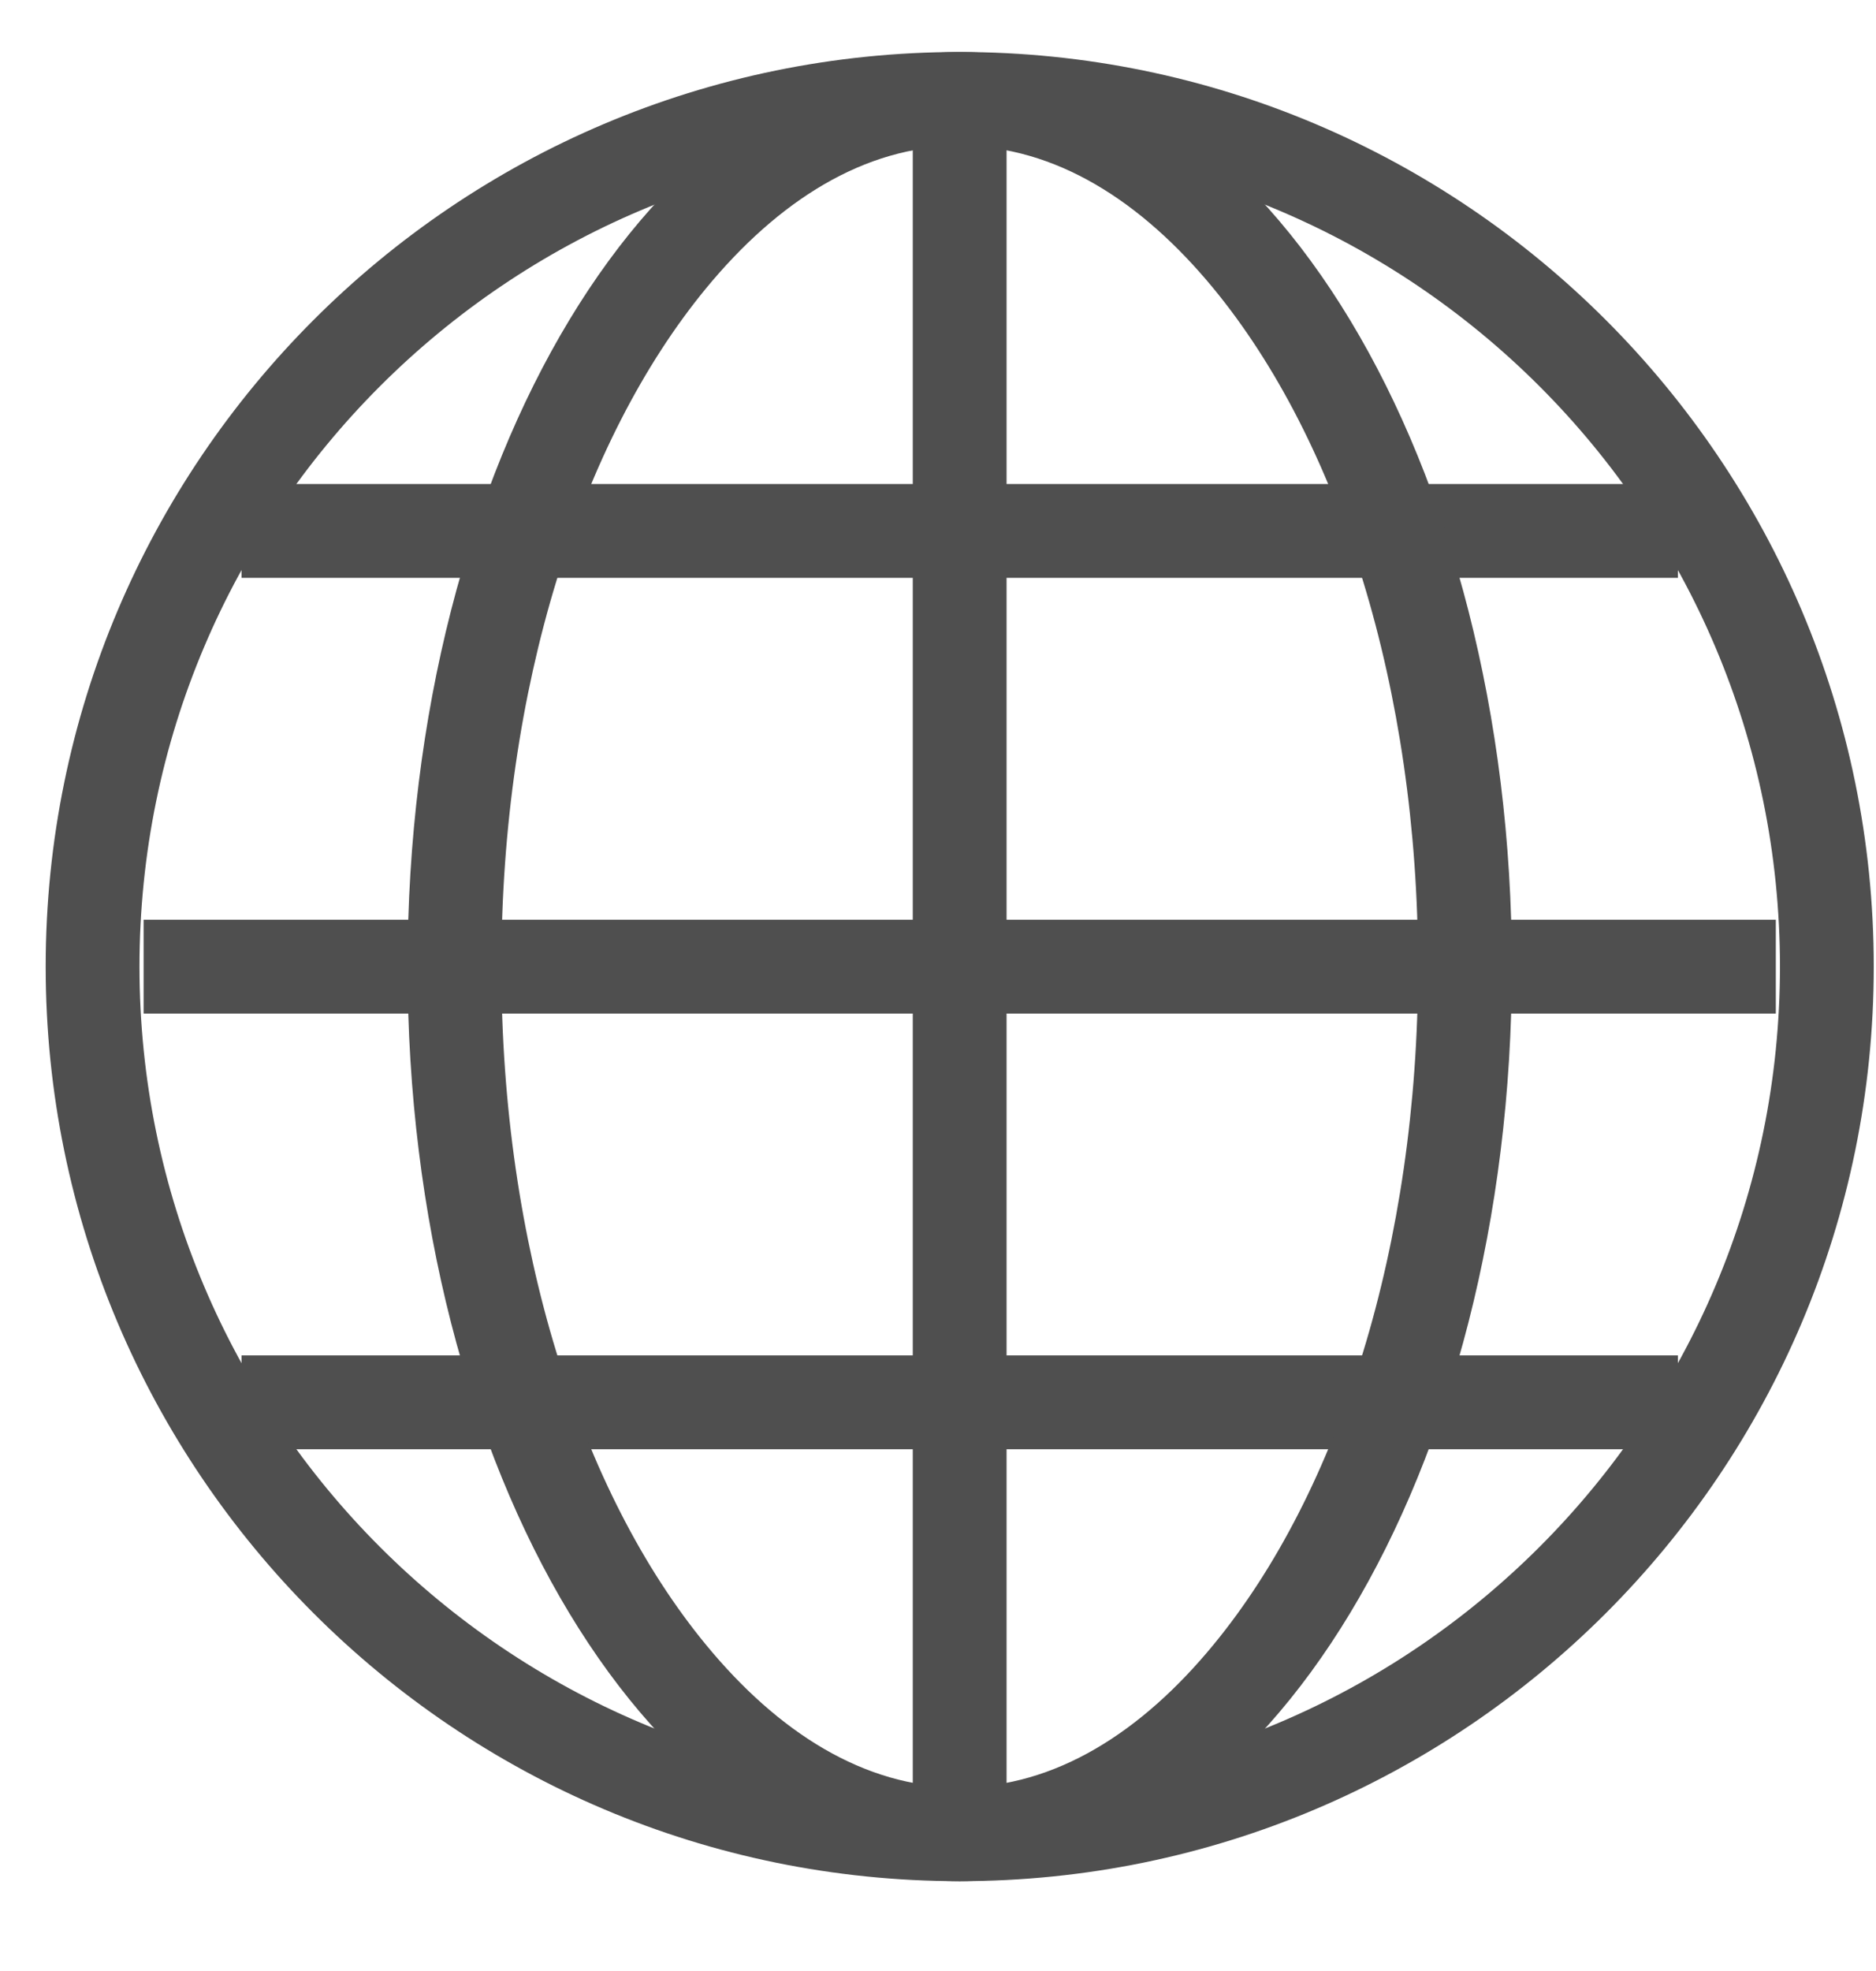 <?xml version="1.0" encoding="UTF-8" standalone="no"?><!DOCTYPE svg PUBLIC "-//W3C//DTD SVG 1.1//EN" "http://www.w3.org/Graphics/SVG/1.1/DTD/svg11.dtd"><svg width="100%" height="100%" viewBox="0 0 20 21" version="1.1" xmlns="http://www.w3.org/2000/svg" xmlns:xlink="http://www.w3.org/1999/xlink" xml:space="preserve" xmlns:serif="http://www.serif.com/" style="fill-rule:evenodd;clip-rule:evenodd;stroke-linejoin:round;stroke-miterlimit:1.5;"><g><path d="M10.231,0.554c5.378,0 9.745,4.367 9.745,9.745c-0,5.378 -4.367,9.744 -9.745,9.744c-5.378,0 -9.744,-4.366 -9.744,-9.744c0,-5.378 4.366,-9.745 9.744,-9.745Zm0,1c-4.826,0 -8.744,3.919 -8.744,8.745c0,4.826 3.918,8.744 8.744,8.744c4.827,0 8.745,-3.918 8.745,-8.744c-0,-4.826 -3.918,-8.745 -8.745,-8.745Z" style="fill:#4f4f4f;"/><path d="M2.575,5.657l15.313,-0" style="fill:none;stroke:#4f4f4f;stroke-width:1px;"/><path d="M2.575,14.941l15.313,0" style="fill:none;stroke:#4f4f4f;stroke-width:1px;"/><path d="M1.531,10.299l17.401,-0" style="fill:none;stroke:#4f4f4f;stroke-width:1px;"/><path d="M10.231,0.554c3.249,0 5.887,4.367 5.887,9.745c-0,5.378 -2.638,9.744 -5.887,9.744c-3.249,0 -5.886,-4.366 -5.886,-9.744c-0,-5.378 2.637,-9.745 5.886,-9.745Zm0,1c-1.019,0 -1.939,0.59 -2.703,1.517c-1.342,1.629 -2.183,4.266 -2.183,7.228c-0,2.962 0.841,5.599 2.183,7.227c0.764,0.928 1.684,1.517 2.703,1.517c1.02,0 1.94,-0.589 2.704,-1.517c1.342,-1.628 2.183,-4.265 2.183,-7.227c-0,-2.962 -0.841,-5.599 -2.183,-7.228c-0.764,-0.927 -1.684,-1.517 -2.704,-1.517Z" style="fill:#4f4f4f;"/><path d="M10.231,1.105l0,18.316" style="fill:none;stroke:#4f4f4f;stroke-width:1px;"/></g></svg>